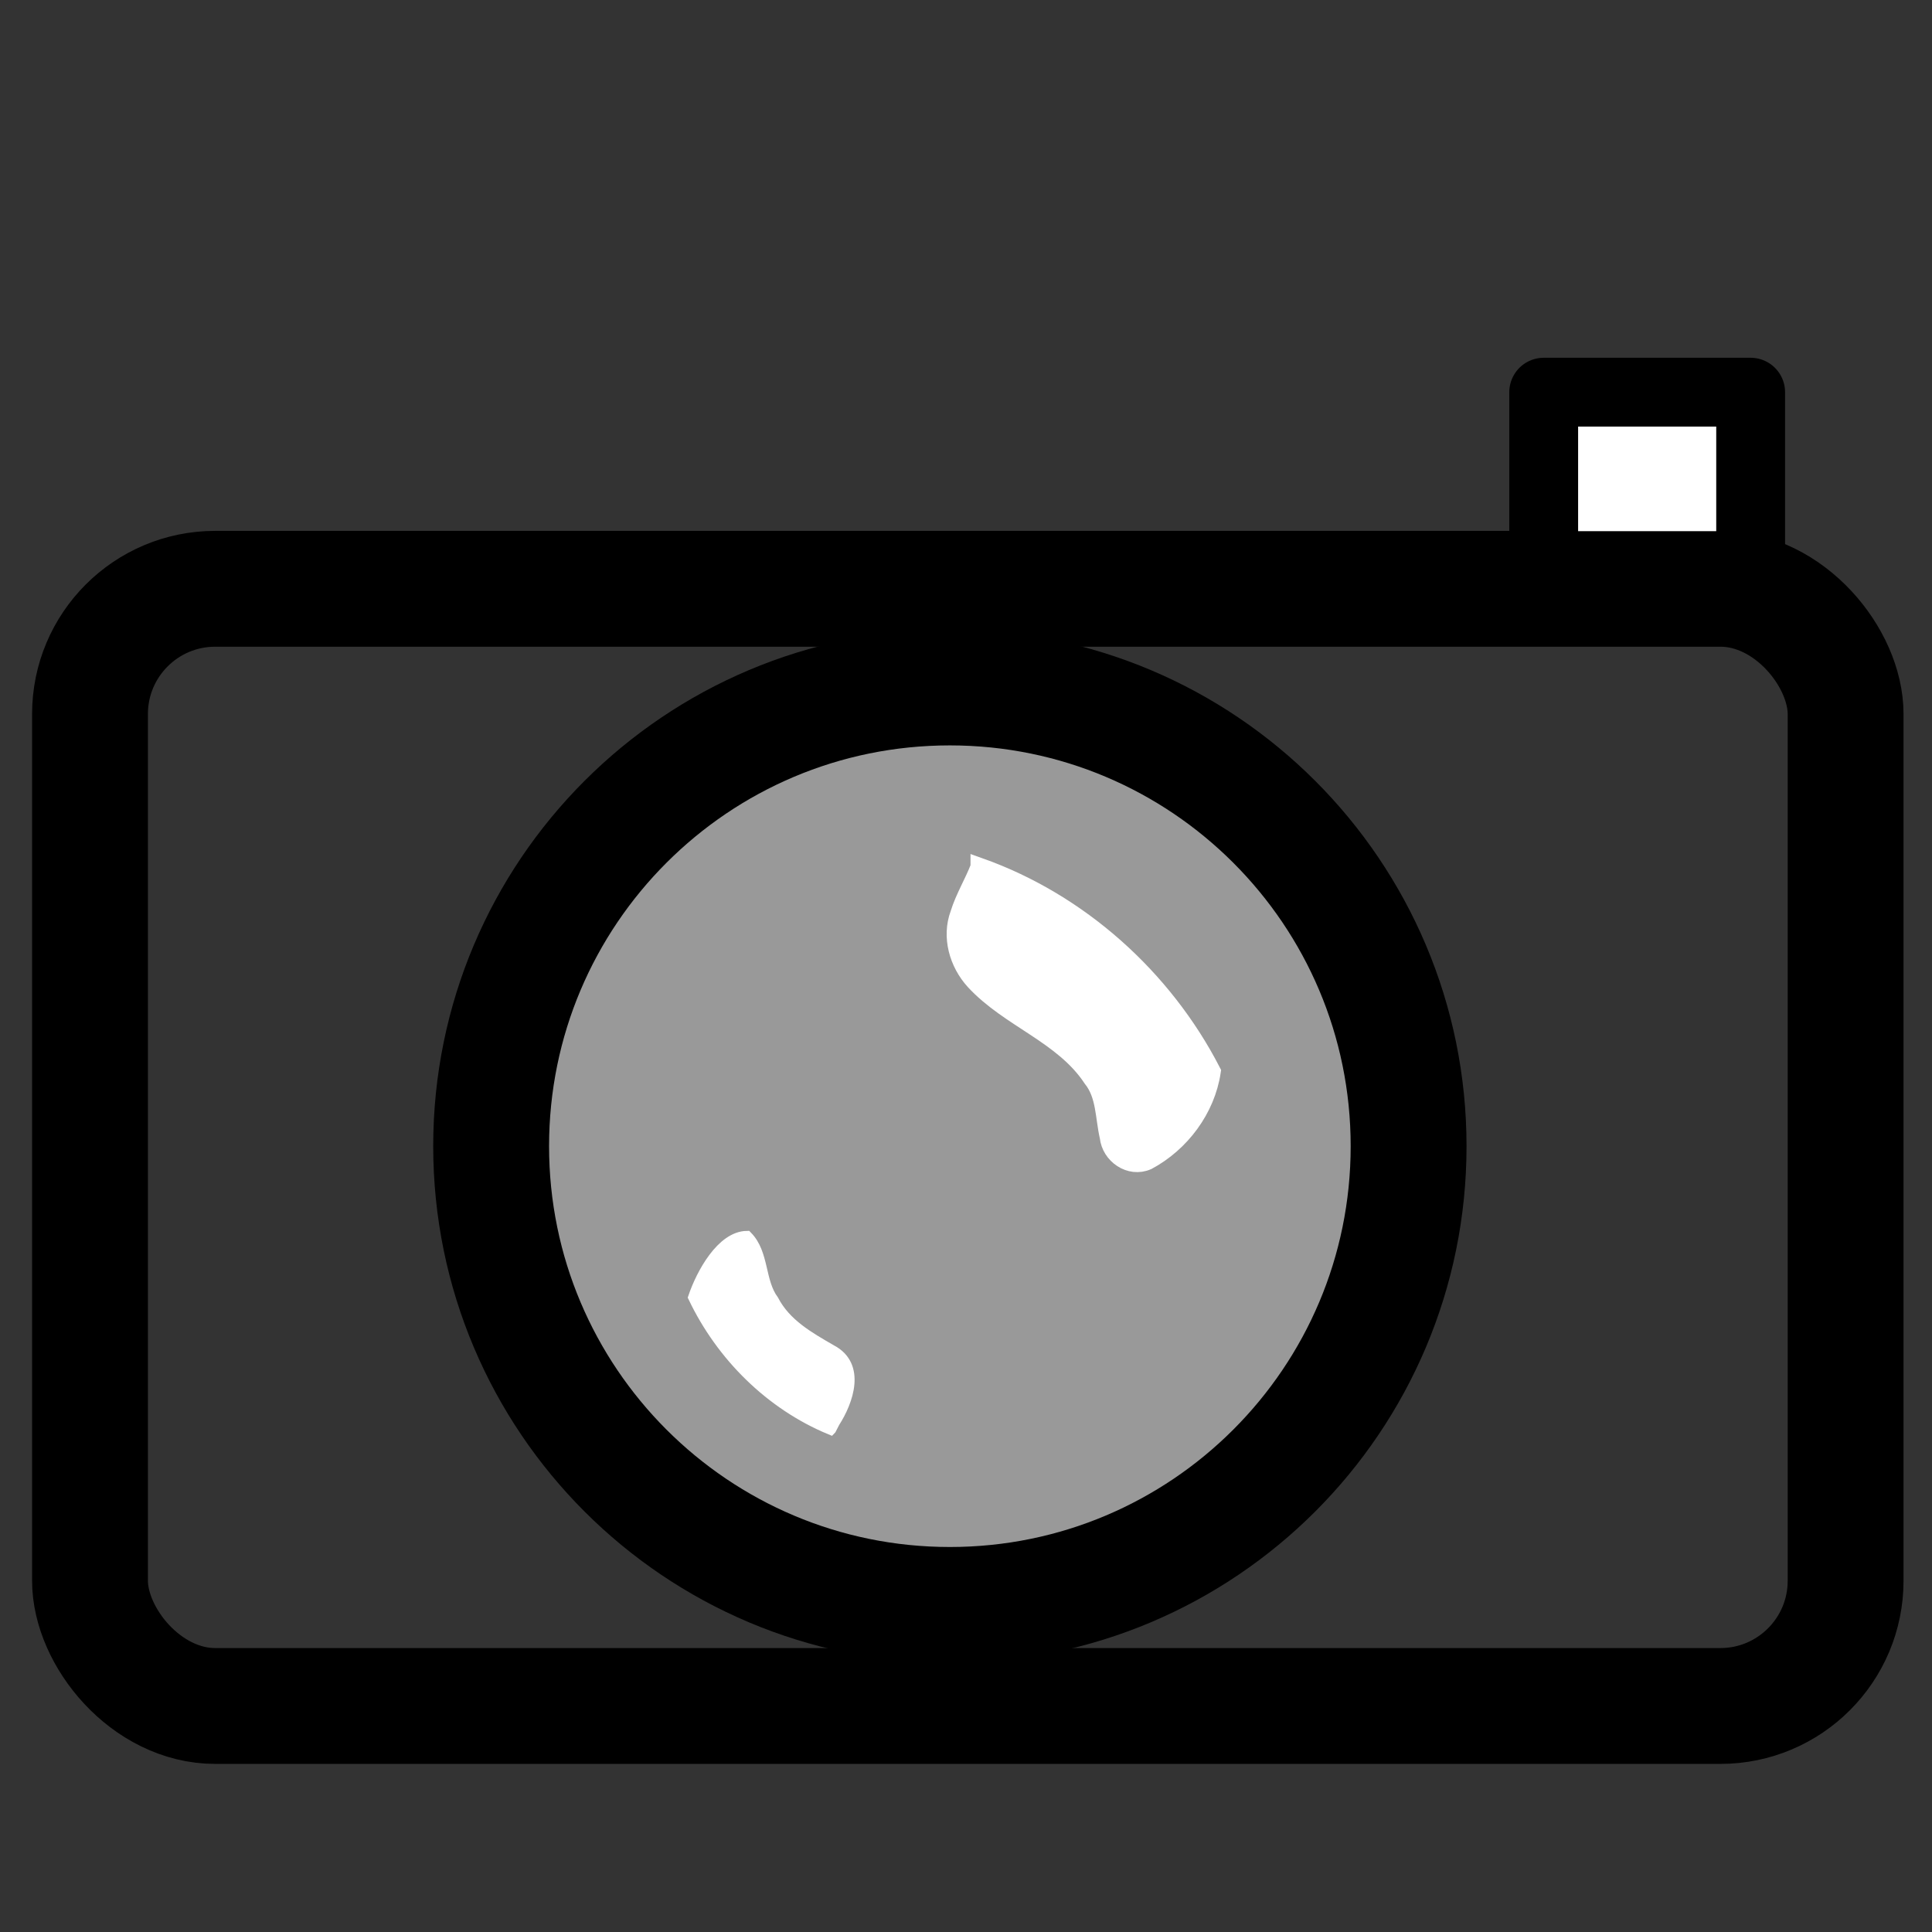 <?xml version="1.0" encoding="UTF-8" standalone="no"?>
<!-- Created with Inkscape (http://www.inkscape.org/) -->

<svg
   xmlns:dc="http://purl.org/dc/elements/1.1/"
   xmlns:cc="http://creativecommons.org/ns#"
   xmlns:rdf="http://www.w3.org/1999/02/22-rdf-syntax-ns#"
   xmlns:svg="http://www.w3.org/2000/svg"
   xmlns="http://www.w3.org/2000/svg"
   xmlns:sodipodi="http://sodipodi.sourceforge.net/DTD/sodipodi-0.dtd"
   xmlns:inkscape="http://www.inkscape.org/namespaces/inkscape"
   width="24"
   height="24"
   id="svg4744"
   version="1.1"
   inkscape:version="0.48.4 r9939"
   sodipodi:docname="grab.svg"
   inkscape:export-filename="grab.png"
   inkscape:export-xdpi="89.999596"
   inkscape:export-ydpi="89.999596">
  <rect width="100%" height="100%" fill="#333333" stroke="none"/>
  <defs
     id="defs4746" />
  <sodipodi:namedview
     id="base"
     pagecolor="#ffffff"
     bordercolor="#666666"
     borderopacity="1.0"
     inkscape:pageopacity="0.0"
     inkscape:pageshadow="2"
     inkscape:zoom="15.839192"
     inkscape:cx="12.329124"
     inkscape:cy="14.284602"
     inkscape:document-units="px"
     inkscape:current-layer="layer1"
     showgrid="false"
     fit-margin-top="0"
     fit-margin-left="0"
     fit-margin-right="0"
     fit-margin-bottom="0"
     inkscape:window-width="1366"
     inkscape:window-height="721"
     inkscape:window-x="-3"
     inkscape:window-y="-3"
     inkscape:window-maximized="1" />
  <g
     inkscape:label="Layer 1"
     inkscape:groupmode="layer"
     id="layer1"
     transform="translate(0,-1028.362)">
    <g
       id="g4252-3"
       inkscape:export-filename="grab.png"
       inkscape:export-xdpi="93.75"
       inkscape:export-ydpi="93.75"
       transform="matrix(1.168,0,0,1.168,-85.578,882.667)"
       style="stroke:#000000;stroke-opacity:1">
      <rect
         inkscape:export-ydpi="90"
         inkscape:export-xdpi="90"
         inkscape:export-filename="grab.png"
         ry="1.332"
         y="131.001"
         x="74.226"
         height="11.882"
         width="18.672"
         id="rect3478-8"
         style="fill:none;stroke:#000000;stroke-width:1.232;stroke-linecap:round;stroke-linejoin:round;stroke-miterlimit:4;stroke-opacity:1;stroke-dasharray:none;stroke-dashoffset:0" />
      <path
         inkscape:export-ydpi="90"
         inkscape:export-xdpi="90"
         inkscape:export-filename="grab.png"
         transform="matrix(1.251,0,0,1.251,-20.149,-34.3)"
         d="m 86.65,136.874 c 0,2.154 -1.746,3.9 -3.9,3.9 -2.154,0 -3.9,-1.746 -3.9,-3.9 0,-2.154 1.746,-3.9 3.9,-3.9 2.154,0 3.9,1.746 3.9,3.9 z"
         sodipodi:ry="3.8997426"
         sodipodi:rx="3.8997426"
         sodipodi:cy="136.87384"
         sodipodi:cx="82.750633"
         id="path4248-0"
         style="fill:#999999;stroke:#000000;stroke-width:0.985;stroke-linecap:round;stroke-linejoin:round;stroke-miterlimit:4;stroke-opacity:1;stroke-dasharray:none;stroke-dashoffset:0"
         sodipodi:type="arc" />
      <rect
         inkscape:export-ydpi="90"
         inkscape:export-xdpi="90"
         inkscape:export-filename="grab.png"
         y="128.91"
         x="89.687"
         height="1.844"
         width="2.201"
         id="rect4250-1"
         style="fill:#ffffff;fill-opacity:1;stroke:#000000;stroke-width:0.732;stroke-linecap:round;stroke-linejoin:round;stroke-miterlimit:4;stroke-opacity:1;stroke-dasharray:none;stroke-dashoffset:0" />
    </g>
    <path
       style="fill:#ffffff;fill-opacity:1;stroke:#ffffff;stroke-width:0.226;stroke-miterlimit:4;stroke-opacity:1"
       d="m 12.169,1039.131 c 1.238,0.44 2.282,1.377 2.883,2.542 -0.07,0.468 -0.384,0.887 -0.798,1.109 -0.217,0.096 -0.457,-0.073 -0.48,-0.298 -0.057,-0.245 -0.041,-0.52 -0.207,-0.726 -0.359,-0.545 -1.03,-0.742 -1.462,-1.212 -0.201,-0.221 -0.294,-0.545 -0.188,-0.831 0.063,-0.203 0.176,-0.385 0.252,-0.583 z"
       id="rect2986"
       inkscape:connector-curvature="0" />
    <path
       style="fill:#ffffff;fill-opacity:1;stroke:#ffffff;stroke-width:0.141;stroke-miterlimit:4;stroke-opacity:1"
       d="m 10.318,1046.115 c -0.745,-0.308 -1.353,-0.913 -1.699,-1.638 0.101,-0.297 0.35,-0.749 0.659,-0.754 0.209,0.213 0.151,0.558 0.326,0.794 0.154,0.297 0.447,0.461 0.726,0.622 0.354,0.189 0.203,0.624 0.034,0.888 l -0.023,0.044 -0.022,0.043 z"
       id="rect2986-5"
       inkscape:connector-curvature="0" />
  </g>
</svg>
